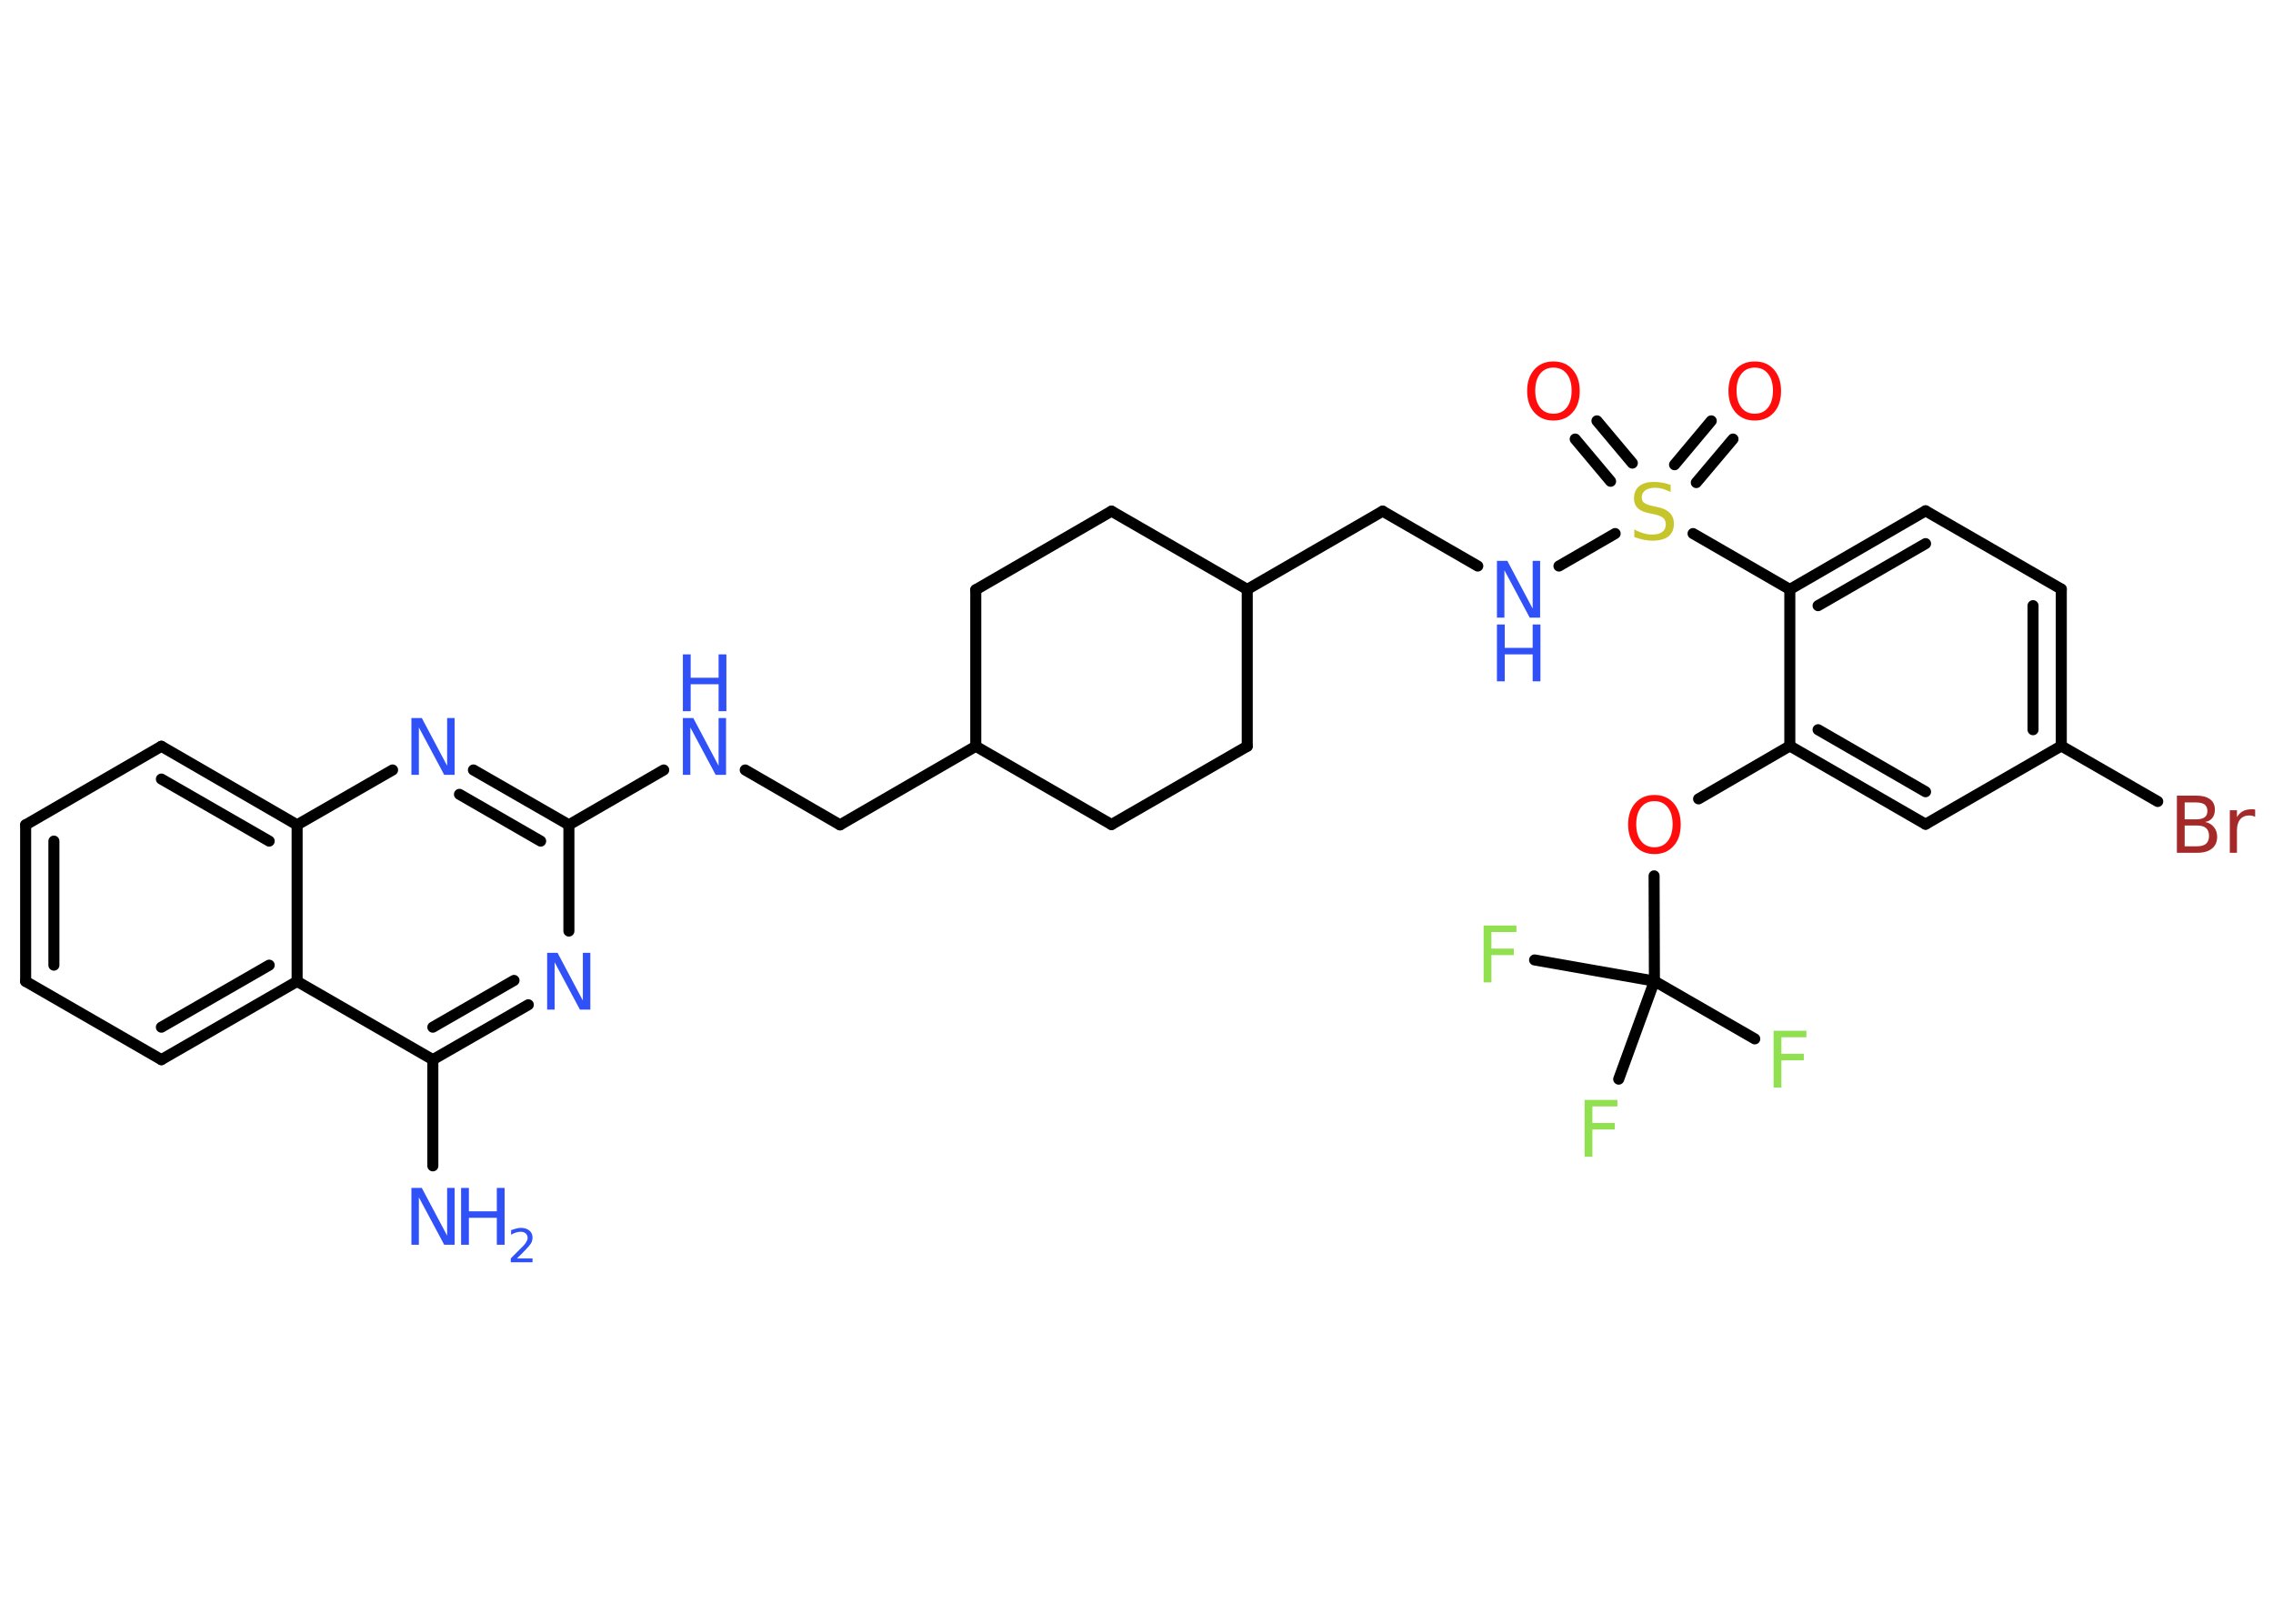 <?xml version='1.0' encoding='UTF-8'?>
<!DOCTYPE svg PUBLIC "-//W3C//DTD SVG 1.1//EN" "http://www.w3.org/Graphics/SVG/1.1/DTD/svg11.dtd">
<svg version='1.2' xmlns='http://www.w3.org/2000/svg' xmlns:xlink='http://www.w3.org/1999/xlink' width='70.0mm' height='50.0mm' viewBox='0 0 70.0 50.0'>
  <desc>Generated by the Chemistry Development Kit (http://github.com/cdk)</desc>
  <g stroke-linecap='round' stroke-linejoin='round' stroke='#000000' stroke-width='.34' fill='#3050F8'>
    <rect x='.0' y='.0' width='70.0' height='50.0' fill='#FFFFFF' stroke='none'/>
    <g id='mol1' class='mol'>
      <line id='mol1bnd1' class='bond' x1='13.33' y1='35.9' x2='13.33' y2='32.63'/>
      <g id='mol1bnd2' class='bond'>
        <line x1='13.33' y1='32.63' x2='16.27' y2='30.94'/>
        <line x1='13.33' y1='31.63' x2='15.83' y2='30.19'/>
      </g>
      <line id='mol1bnd3' class='bond' x1='17.52' y1='28.67' x2='17.52' y2='25.4'/>
      <line id='mol1bnd4' class='bond' x1='17.52' y1='25.4' x2='20.44' y2='23.71'/>
      <line id='mol1bnd5' class='bond' x1='22.95' y1='23.71' x2='25.87' y2='25.4'/>
      <line id='mol1bnd6' class='bond' x1='25.87' y1='25.4' x2='30.05' y2='22.98'/>
      <line id='mol1bnd7' class='bond' x1='30.05' y1='22.98' x2='30.05' y2='18.16'/>
      <line id='mol1bnd8' class='bond' x1='30.05' y1='18.16' x2='34.23' y2='15.74'/>
      <line id='mol1bnd9' class='bond' x1='34.23' y1='15.74' x2='38.41' y2='18.15'/>
      <line id='mol1bnd10' class='bond' x1='38.41' y1='18.15' x2='42.58' y2='15.74'/>
      <line id='mol1bnd11' class='bond' x1='42.58' y1='15.74' x2='45.51' y2='17.43'/>
      <line id='mol1bnd12' class='bond' x1='48.01' y1='17.43' x2='49.74' y2='16.43'/>
      <g id='mol1bnd13' class='bond'>
        <line x1='51.57' y1='14.31' x2='52.7' y2='12.96'/>
        <line x1='52.24' y1='14.86' x2='53.37' y2='13.52'/>
      </g>
      <g id='mol1bnd14' class='bond'>
        <line x1='49.6' y1='14.82' x2='48.51' y2='13.52'/>
        <line x1='50.27' y1='14.26' x2='49.18' y2='12.96'/>
      </g>
      <line id='mol1bnd15' class='bond' x1='52.14' y1='16.43' x2='55.12' y2='18.15'/>
      <g id='mol1bnd16' class='bond'>
        <line x1='59.3' y1='15.73' x2='55.12' y2='18.15'/>
        <line x1='59.3' y1='16.74' x2='55.99' y2='18.65'/>
      </g>
      <line id='mol1bnd17' class='bond' x1='59.3' y1='15.73' x2='63.48' y2='18.14'/>
      <g id='mol1bnd18' class='bond'>
        <line x1='63.48' y1='22.97' x2='63.48' y2='18.14'/>
        <line x1='62.61' y1='22.47' x2='62.61' y2='18.65'/>
      </g>
      <line id='mol1bnd19' class='bond' x1='63.48' y1='22.97' x2='66.45' y2='24.68'/>
      <line id='mol1bnd20' class='bond' x1='63.48' y1='22.97' x2='59.3' y2='25.38'/>
      <g id='mol1bnd21' class='bond'>
        <line x1='55.12' y1='22.97' x2='59.3' y2='25.38'/>
        <line x1='55.99' y1='22.47' x2='59.3' y2='24.38'/>
      </g>
      <line id='mol1bnd22' class='bond' x1='55.12' y1='18.15' x2='55.12' y2='22.97'/>
      <line id='mol1bnd23' class='bond' x1='55.12' y1='22.97' x2='52.31' y2='24.6'/>
      <line id='mol1bnd24' class='bond' x1='50.94' y1='26.97' x2='50.95' y2='30.21'/>
      <line id='mol1bnd25' class='bond' x1='50.95' y1='30.21' x2='54.04' y2='31.99'/>
      <line id='mol1bnd26' class='bond' x1='50.95' y1='30.21' x2='47.26' y2='29.56'/>
      <line id='mol1bnd27' class='bond' x1='50.95' y1='30.21' x2='49.85' y2='33.23'/>
      <line id='mol1bnd28' class='bond' x1='38.41' y1='18.15' x2='38.41' y2='22.98'/>
      <line id='mol1bnd29' class='bond' x1='38.41' y1='22.98' x2='34.23' y2='25.39'/>
      <line id='mol1bnd30' class='bond' x1='30.05' y1='22.98' x2='34.23' y2='25.39'/>
      <g id='mol1bnd31' class='bond'>
        <line x1='17.52' y1='25.4' x2='14.58' y2='23.71'/>
        <line x1='16.65' y1='25.9' x2='14.15' y2='24.46'/>
      </g>
      <line id='mol1bnd32' class='bond' x1='12.09' y1='23.71' x2='9.15' y2='25.4'/>
      <g id='mol1bnd33' class='bond'>
        <line x1='9.15' y1='25.4' x2='4.97' y2='22.98'/>
        <line x1='8.29' y1='25.9' x2='4.97' y2='23.99'/>
      </g>
      <line id='mol1bnd34' class='bond' x1='4.97' y1='22.98' x2='.79' y2='25.4'/>
      <g id='mol1bnd35' class='bond'>
        <line x1='.79' y1='25.4' x2='.79' y2='30.22'/>
        <line x1='1.66' y1='25.9' x2='1.66' y2='29.72'/>
      </g>
      <line id='mol1bnd36' class='bond' x1='.79' y1='30.22' x2='4.97' y2='32.63'/>
      <g id='mol1bnd37' class='bond'>
        <line x1='4.97' y1='32.63' x2='9.15' y2='30.22'/>
        <line x1='4.97' y1='31.63' x2='8.29' y2='29.72'/>
      </g>
      <line id='mol1bnd38' class='bond' x1='13.33' y1='32.63' x2='9.15' y2='30.22'/>
      <line id='mol1bnd39' class='bond' x1='9.15' y1='25.4' x2='9.15' y2='30.22'/>
      <g id='mol1atm1' class='atom'>
        <path d='M12.67 36.58h.32l.78 1.47v-1.47h.23v1.75h-.32l-.78 -1.46v1.46h-.23v-1.75z' stroke='none'/>
        <path d='M14.2 36.58h.24v.72h.86v-.72h.24v1.75h-.24v-.83h-.86v.83h-.24v-1.75z' stroke='none'/>
        <path d='M15.9 38.75h.5v.12h-.67v-.12q.08 -.08 .22 -.22q.14 -.14 .18 -.18q.07 -.08 .09 -.13q.03 -.05 .03 -.1q.0 -.08 -.06 -.14q-.06 -.05 -.15 -.05q-.07 .0 -.14 .02q-.07 .02 -.16 .07v-.14q.09 -.03 .16 -.05q.07 -.02 .14 -.02q.16 .0 .26 .08q.1 .08 .1 .22q.0 .06 -.02 .12q-.02 .06 -.09 .14q-.02 .02 -.11 .12q-.09 .1 -.27 .27z' stroke='none'/>
      </g>
      <path id='mol1atm3' class='atom' d='M16.85 29.34h.32l.78 1.47v-1.47h.23v1.75h-.32l-.78 -1.46v1.46h-.23v-1.75z' stroke='none'/>
      <g id='mol1atm5' class='atom'>
        <path d='M21.03 22.11h.32l.78 1.47v-1.47h.23v1.75h-.32l-.78 -1.46v1.46h-.23v-1.75z' stroke='none'/>
        <path d='M21.03 20.15h.24v.72h.86v-.72h.24v1.75h-.24v-.83h-.86v.83h-.24v-1.75z' stroke='none'/>
      </g>
      <g id='mol1atm12' class='atom'>
        <path d='M46.1 17.27h.32l.78 1.47v-1.47h.23v1.75h-.32l-.78 -1.46v1.46h-.23v-1.75z' stroke='none'/>
        <path d='M46.1 19.23h.24v.72h.86v-.72h.24v1.75h-.24v-.83h-.86v.83h-.24v-1.75z' stroke='none'/>
      </g>
      <path id='mol1atm13' class='atom' d='M51.45 14.92v.23q-.13 -.06 -.25 -.1q-.12 -.03 -.23 -.03q-.19 .0 -.3 .08q-.11 .08 -.11 .21q.0 .12 .07 .17q.07 .06 .26 .1l.14 .03q.26 .05 .39 .18q.13 .13 .13 .34q.0 .25 -.17 .39q-.17 .13 -.5 .13q-.12 .0 -.26 -.03q-.14 -.03 -.29 -.08v-.24q.14 .08 .28 .12q.14 .04 .27 .04q.21 .0 .31 -.08q.11 -.08 .11 -.23q.0 -.13 -.08 -.2q-.08 -.07 -.26 -.11l-.14 -.03q-.27 -.05 -.38 -.16q-.12 -.11 -.12 -.31q.0 -.23 .16 -.37q.16 -.13 .45 -.13q.12 .0 .25 .02q.13 .02 .26 .07z' stroke='none' fill='#C6C62C'/>
      <path id='mol1atm14' class='atom' d='M54.04 11.32q-.26 .0 -.41 .19q-.15 .19 -.15 .52q.0 .33 .15 .52q.15 .19 .41 .19q.26 .0 .41 -.19q.15 -.19 .15 -.52q.0 -.33 -.15 -.52q-.15 -.19 -.41 -.19zM54.04 11.13q.37 .0 .59 .25q.22 .25 .22 .66q.0 .42 -.22 .66q-.22 .25 -.59 .25q-.37 .0 -.59 -.25q-.22 -.25 -.22 -.66q.0 -.41 .22 -.66q.22 -.25 .59 -.25z' stroke='none' fill='#FF0D0D'/>
      <path id='mol1atm15' class='atom' d='M47.84 11.32q-.26 .0 -.41 .19q-.15 .19 -.15 .52q.0 .33 .15 .52q.15 .19 .41 .19q.26 .0 .41 -.19q.15 -.19 .15 -.52q.0 -.33 -.15 -.52q-.15 -.19 -.41 -.19zM47.84 11.13q.37 .0 .59 .25q.22 .25 .22 .66q.0 .42 -.22 .66q-.22 .25 -.59 .25q-.37 .0 -.59 -.25q-.22 -.25 -.22 -.66q.0 -.41 .22 -.66q.22 -.25 .59 -.25z' stroke='none' fill='#FF0D0D'/>
      <path id='mol1atm20' class='atom' d='M67.28 25.42v.64h.38q.19 .0 .28 -.08q.09 -.08 .09 -.24q.0 -.16 -.09 -.24q-.09 -.08 -.28 -.08h-.38zM67.28 24.7v.53h.35q.17 .0 .26 -.06q.09 -.06 .09 -.2q.0 -.13 -.09 -.2q-.09 -.06 -.26 -.06h-.35zM67.04 24.5h.6q.27 .0 .42 .11q.15 .11 .15 .32q.0 .16 -.08 .26q-.08 .1 -.22 .12q.18 .04 .27 .16q.1 .12 .1 .3q.0 .23 -.16 .36q-.16 .13 -.45 .13h-.63v-1.75zM69.44 25.15q-.04 -.02 -.08 -.03q-.04 -.01 -.09 -.01q-.18 .0 -.28 .12q-.1 .12 -.1 .34v.69h-.22v-1.31h.22v.21q.07 -.12 .18 -.18q.11 -.06 .27 -.06q.02 .0 .05 .0q.03 .0 .06 .01v.22z' stroke='none' fill='#A62929'/>
      <path id='mol1atm23' class='atom' d='M50.95 24.67q-.26 .0 -.41 .19q-.15 .19 -.15 .52q.0 .33 .15 .52q.15 .19 .41 .19q.26 .0 .41 -.19q.15 -.19 .15 -.52q.0 -.33 -.15 -.52q-.15 -.19 -.41 -.19zM50.95 24.48q.37 .0 .59 .25q.22 .25 .22 .66q.0 .42 -.22 .66q-.22 .25 -.59 .25q-.37 .0 -.59 -.25q-.22 -.25 -.22 -.66q.0 -.41 .22 -.66q.22 -.25 .59 -.25z' stroke='none' fill='#FF0D0D'/>
      <path id='mol1atm25' class='atom' d='M54.62 31.74h1.01v.2h-.77v.51h.69v.2h-.69v.84h-.24v-1.75z' stroke='none' fill='#90E050'/>
      <path id='mol1atm26' class='atom' d='M45.69 28.5h1.01v.2h-.77v.51h.69v.2h-.69v.84h-.24v-1.75z' stroke='none' fill='#90E050'/>
      <path id='mol1atm27' class='atom' d='M48.8 33.87h1.01v.2h-.77v.51h.69v.2h-.69v.84h-.24v-1.75z' stroke='none' fill='#90E050'/>
      <path id='mol1atm30' class='atom' d='M12.67 22.11h.32l.78 1.47v-1.47h.23v1.75h-.32l-.78 -1.46v1.46h-.23v-1.75z' stroke='none'/>
    </g>
  </g>
</svg>
